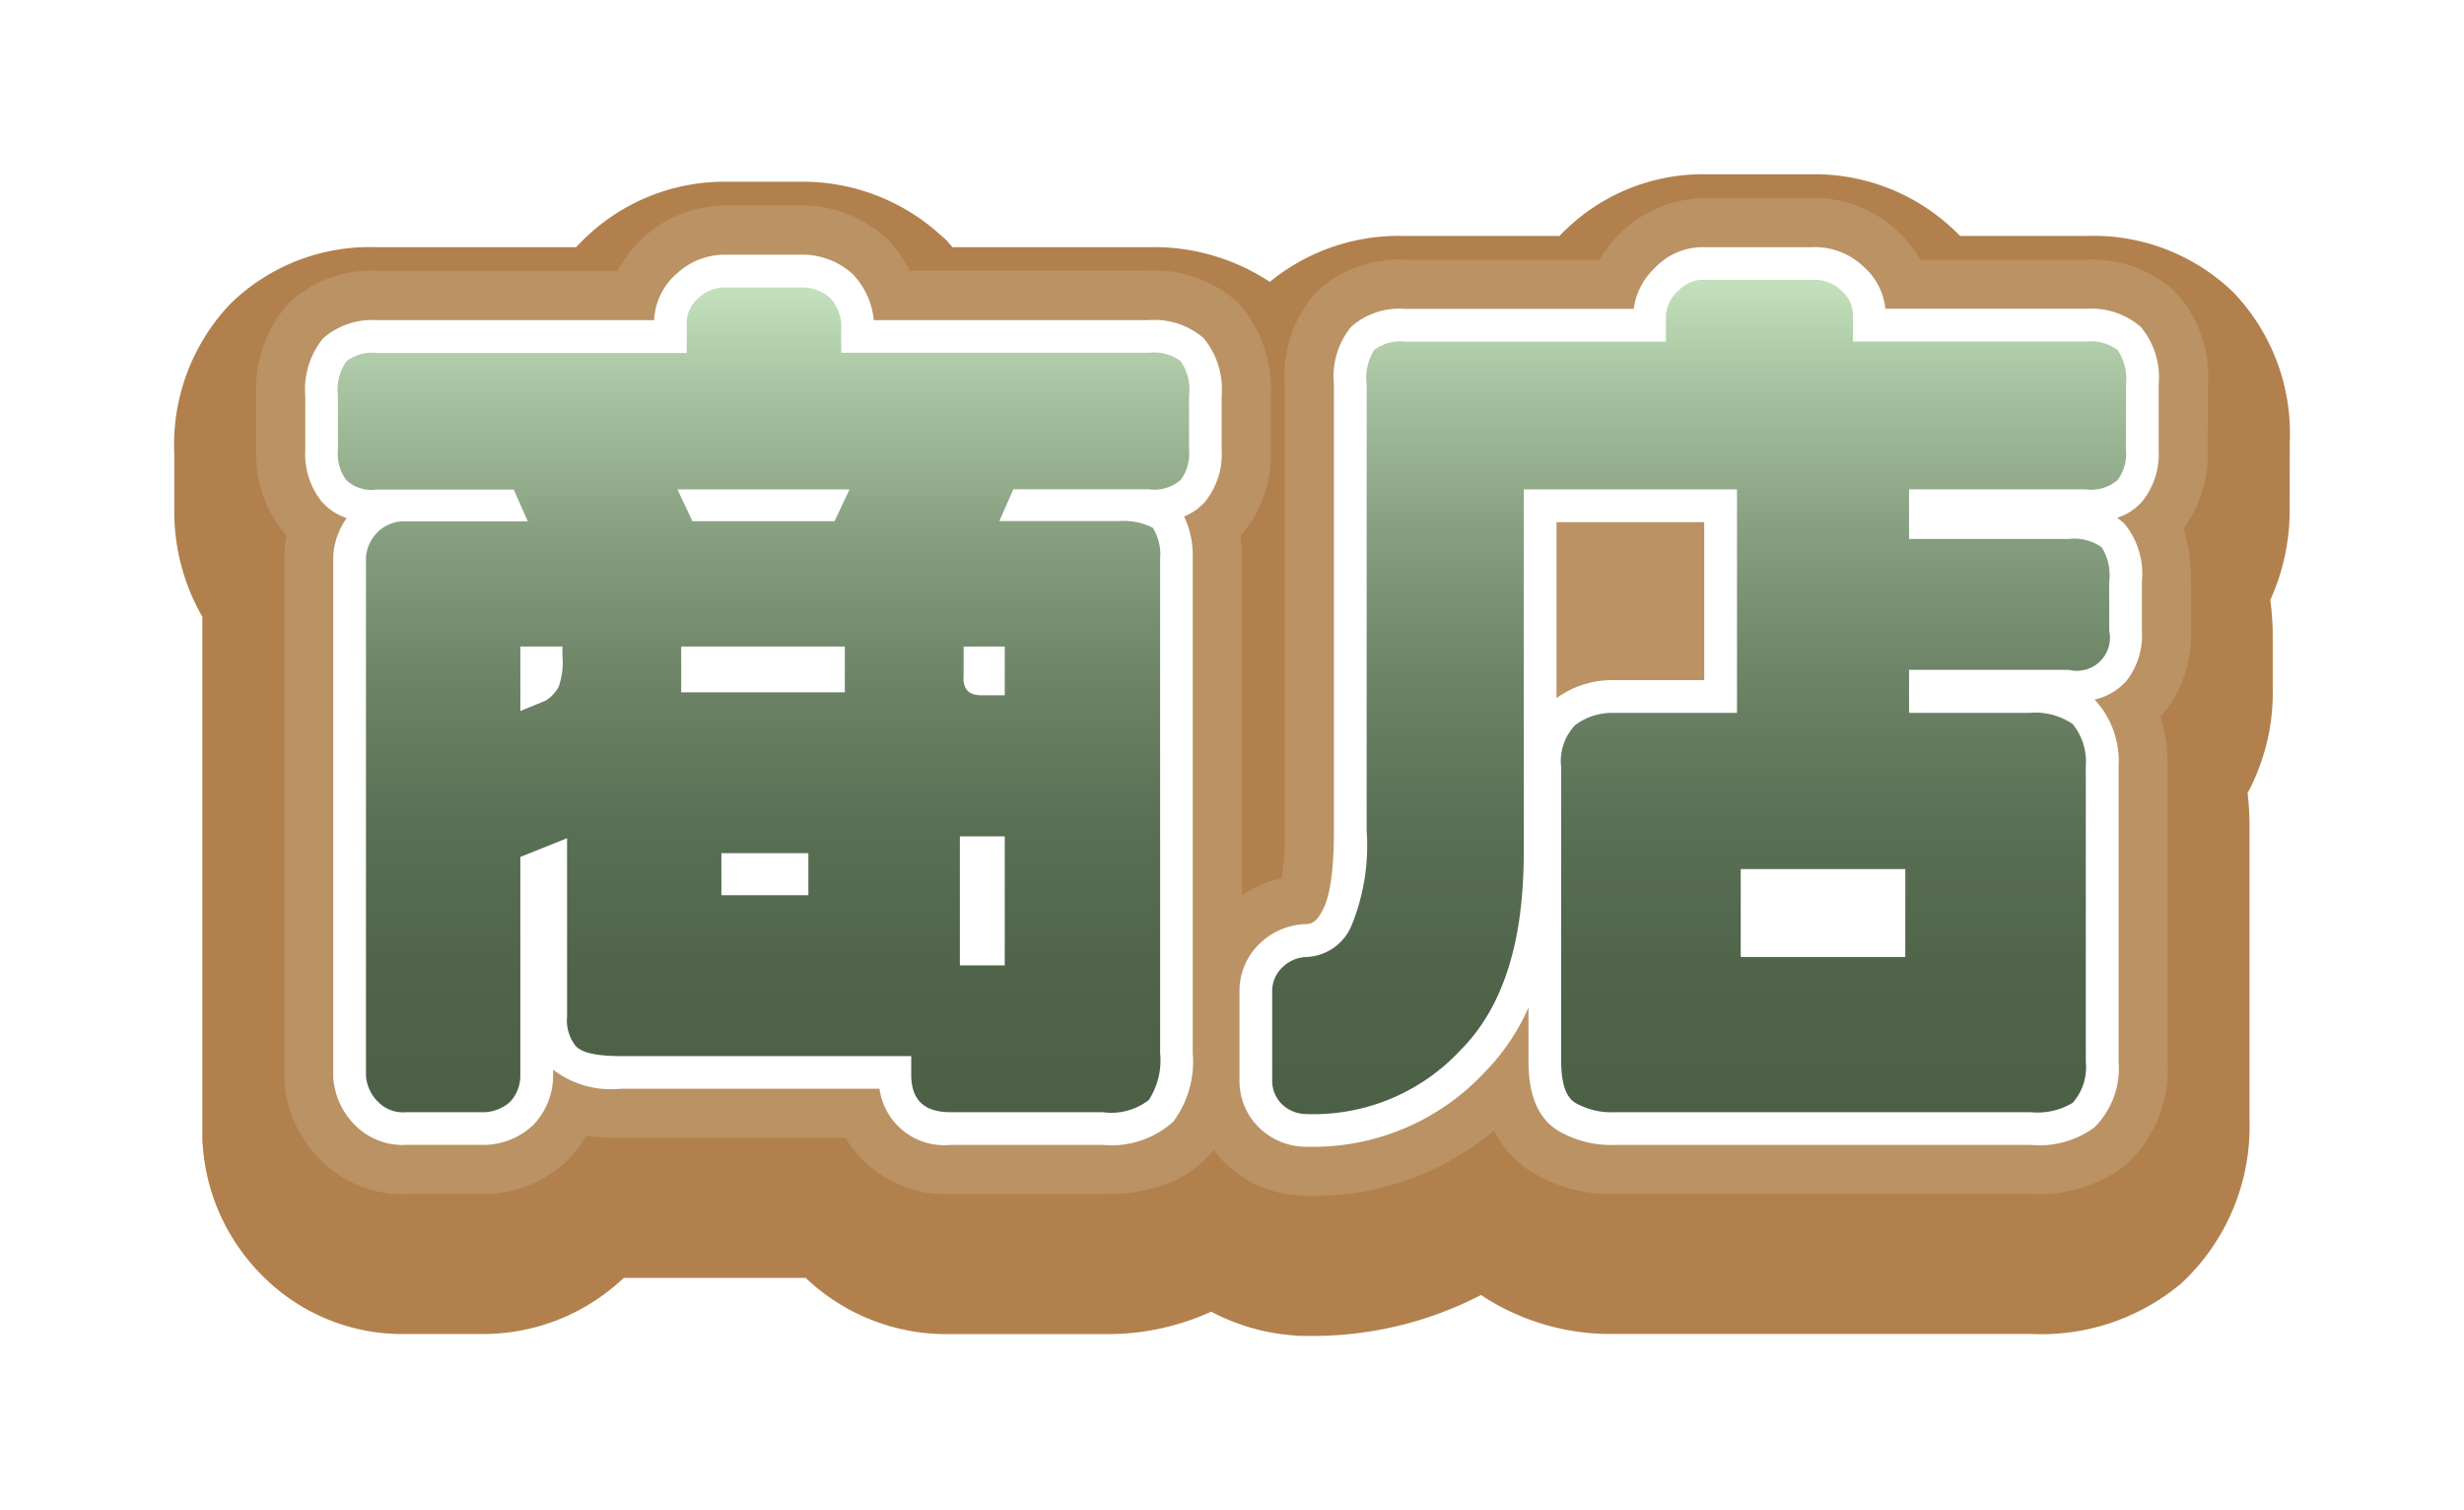 <svg xmlns="http://www.w3.org/2000/svg" xmlns:xlink="http://www.w3.org/1999/xlink" width="127.255" height="77.993" viewBox="0 0 127.255 77.993"><defs><style>.a{fill:red;}.b{fill:#b2804d;}.c{fill:#ba9264;}.d{fill:#fff;}.e{fill:url(#e);}.f{filter:url(#c);}.g{filter:url(#a);}</style><filter id="a" x="0" y="0" width="127.255" height="77.993" filterUnits="userSpaceOnUse"><feOffset dy="3" input="SourceAlpha"/><feGaussianBlur stdDeviation="3" result="b"/><feFlood flood-color="#fff" flood-opacity="0.161"/><feComposite operator="in" in2="b"/><feComposite in="SourceGraphic"/></filter><filter id="c" x="8.976" y="5.976" width="109.302" height="60.041" filterUnits="userSpaceOnUse"><feOffset input="SourceAlpha"/><feGaussianBlur stdDeviation="1.417" result="d"/><feFlood flood-opacity="0.702"/><feComposite operator="in" in2="d"/><feComposite in="SourceGraphic"/></filter><linearGradient id="e" x1="0.5" x2="0.5" y2="1" gradientUnits="objectBoundingBox"><stop offset="0" stop-color="#c4e2bd"/><stop offset="0.12" stop-color="#a8c4a2"/><stop offset="0.296" stop-color="#87a081"/><stop offset="0.473" stop-color="#6d8467"/><stop offset="0.65" stop-color="#5a7054"/><stop offset="0.825" stop-color="#4f6449"/><stop offset="1" stop-color="#4c6046"/></linearGradient></defs><g transform="translate(-507.891 -91.568)"><g transform="translate(516.891 97.568)"><rect class="a" width="8.451" height="2.366" transform="translate(26.181 27.388)"/><path class="a" d="M538.028,133.289l1.3-.531a1.935,1.935,0,0,0,.677-.725,3.791,3.791,0,0,0,.193-1.594v-.483h-2.173Z" transform="translate(-520.154 -102.569)"/><rect class="a" width="4.491" height="2.173" transform="translate(28.257 38.061)"/><path class="a" d="M548.4,122h7.341l.773-1.642h-8.886Z" transform="translate(-521.636 -101.087)"/><path class="a" d="M565.1,131.454c-.048.676.241,1.014.917,1.014h1.208v-2.511H565.1Z" transform="translate(-524.333 -102.569)"/><rect class="a" width="2.318" height="6.665" transform="translate(40.573 37.191)"/><g class="g" transform="matrix(1, 0, 0, 1, -9, -6)"><path class="b" d="M626.146,111.433a10.539,10.539,0,0,0-2.916-7.77,10.4,10.4,0,0,0-7.617-2.907h-6.489c-.108-.109-.219-.217-.332-.322a10.429,10.429,0,0,0-7.232-2.865H596a10.205,10.205,0,0,0-7.567,3.187h-7.984a10.516,10.516,0,0,0-6.98,2.371,10.849,10.849,0,0,0-6.253-1.792H557.081l-.336-.384-.426-.373a10.564,10.564,0,0,0-7.065-2.623H545.39a10.353,10.353,0,0,0-7.189,2.822c-.194.18-.381.367-.56.558H527.327a10.29,10.29,0,0,0-7.525,2.911,10.542,10.542,0,0,0-2.911,7.767v2.8a10.938,10.938,0,0,0,1.449,5.612V147.51l.035.385a10.523,10.523,0,0,0,2.919,6.406,10.178,10.178,0,0,0,7.578,3.162h3.864a10.534,10.534,0,0,0,7.118-2.67l.256-.227h9.39a10.523,10.523,0,0,0,7.48,2.9h7.873a12.826,12.826,0,0,0,5.589-1.158,10.771,10.771,0,0,0,4.174,1.22l.316.029.317.005.333,0a18.88,18.88,0,0,0,8.8-2.116q.162.112.322.213a12.115,12.115,0,0,0,6.615,1.8h21.443a11.237,11.237,0,0,0,7.742-2.576l.025-.021.024-.022a11.06,11.06,0,0,0,3.514-8.445V131.138a13.431,13.431,0,0,0-.1-1.609,10.947,10.947,0,0,0,1.3-5.394v-2.511a14.315,14.315,0,0,0-.126-2.067,11.192,11.192,0,0,0,1-4.743Z" transform="translate(-507.89 -91.57)"/></g><rect class="a" width="8.5" height="4.54" transform="translate(80.901 38.882)"/></g><g class="f" transform="matrix(1, 0, 0, 1, 507.89, 91.57)"><path class="c" d="M622.69,112.2a6.406,6.406,0,0,0-1.675-4.778,6.288,6.288,0,0,0-4.63-1.671h-8.544a5.941,5.941,0,0,0-1.174-1.469,6.228,6.228,0,0,0-4.336-1.718h-5.554a6.379,6.379,0,0,0-5.507,3.187H581.225a6.219,6.219,0,0,0-4.583,1.673,6.412,6.412,0,0,0-1.625,4.776v23.037a14.018,14.018,0,0,1-.166,2.453,6,6,0,0,0-2.052.891v-17.4a9.017,9.017,0,0,0-.074-1.173c.041-.044.079-.088.117-.133a6.394,6.394,0,0,0,1.454-4.3v-2.8a6.642,6.642,0,0,0-1.673-4.777,6.287,6.287,0,0,0-4.631-1.673H555.653a6.7,6.7,0,0,0-.946-1.4l-.186-.213-.213-.186a6.4,6.4,0,0,0-4.281-1.577h-3.864a6.334,6.334,0,0,0-5.606,3.38H528.1a6.156,6.156,0,0,0-4.536,1.673,6.644,6.644,0,0,0-1.673,4.777v2.8a6.4,6.4,0,0,0,1.453,4.3q.057.067.117.132c-.044.214-.077.432-.1.653l-.021.211v27.21l.018.193a6.341,6.341,0,0,0,1.759,3.864,5.926,5.926,0,0,0,4.528,1.862h3.864a6.285,6.285,0,0,0,4.307-1.6l.2-.176.174-.2a6.5,6.5,0,0,0,.745-1.036,12.27,12.27,0,0,0,1.772.114H552.33a6.044,6.044,0,0,0,5.422,2.9h7.873c.917,0,3.707,0,5.527-2.047.068-.076.126-.16.189-.239a6.353,6.353,0,0,0,.57.663,5.962,5.962,0,0,0,3.86,1.7l.158.014.159,0,.266,0a14.421,14.421,0,0,0,9.463-3.376,5.316,5.316,0,0,0,1.928,2.134,7.866,7.866,0,0,0,4.346,1.144h21.443a7.342,7.342,0,0,0,4.958-1.53,6.734,6.734,0,0,0,2.12-5.306V131.91a8.555,8.555,0,0,0-.37-2.563c.061-.064.118-.129.173-.191a6.394,6.394,0,0,0,1.4-4.249v-2.511a8.546,8.546,0,0,0-.383-2.76,6.494,6.494,0,0,0,1.252-4.05Z" transform="translate(-508.66 -92.34)"/></g><path class="d" d="M553,118.148h-8.886l.772,1.642h7.341l.773-1.642m6.81,10.625h1.207v-2.511h-2.125v1.5c-.048.676.241,1.014.918,1.014m-15.5-.145h8.451v-2.367h-8.451v2.367m-8.307.966,1.3-.531a1.935,1.935,0,0,0,.676-.725,3.79,3.79,0,0,0,.193-1.594v-.483H536v3.333m22.7,13.136h2.318v-6.665H558.7v6.665m-12.316-3.623h4.492v-2.173h-4.492v2.173m4.106-33.083h-3.864a3.636,3.636,0,0,0-2.559.989,3.372,3.372,0,0,0-1.158,2.391H528.563a3.847,3.847,0,0,0-2.741.93,4.16,4.16,0,0,0-.93,2.983v2.8a3.9,3.9,0,0,0,.841,2.646,2.872,2.872,0,0,0,1.3.862,3.724,3.724,0,0,0-.687,1.829l-.008.085v26.966l.007.077a3.79,3.79,0,0,0,1.08,2.356A3.453,3.453,0,0,0,530.108,152h3.864a3.767,3.767,0,0,0,2.621-.96l.079-.07.069-.079a3.656,3.656,0,0,0,.95-2.466v-.31a4.9,4.9,0,0,0,3.476.987h13.383a3.371,3.371,0,0,0,3.665,2.9h7.873a4.77,4.77,0,0,0,3.631-1.2,5.176,5.176,0,0,0,1.006-3.538V121.722a4.706,4.706,0,0,0-.447-2.177,2.8,2.8,0,0,0,1.1-.78,3.9,3.9,0,0,0,.842-2.646v-2.8a4.158,4.158,0,0,0-.931-2.983,3.9,3.9,0,0,0-2.837-.93H554.25l0-.021a3.959,3.959,0,0,0-.988-2.25l-.074-.085-.085-.075a3.845,3.845,0,0,0-2.61-.949Z" transform="translate(-1.235 -1.306)"/><path class="d" d="M607.836,142.225h8.5v-4.54h-8.5v4.54m3.767-36.657H606.05a3.431,3.431,0,0,0-2.685,1.109,3.532,3.532,0,0,0-1.054,2.078H590.5a3.756,3.756,0,0,0-2.79.93,4.086,4.086,0,0,0-.882,2.982V135.7c0,2.645-.353,3.68-.563,4.062l-.016.03-.015.03c-.315.631-.6.7-.885.709l-.036,0-.036,0a3.548,3.548,0,0,0-2.3,1.021,3.357,3.357,0,0,0-1.027,2.451V148.6a3.362,3.362,0,0,0,1.027,2.452,3.474,3.474,0,0,0,2.3.971l.063.005.063,0,.227,0a12.1,12.1,0,0,0,8.929-3.794,11.279,11.279,0,0,0,2.316-3.394v2.694c0,1.155.156,2.789,1.508,3.649a5.42,5.42,0,0,0,2.985.748h21.443a4.818,4.818,0,0,0,3.287-.9,4.29,4.29,0,0,0,1.254-3.4V132.373A4.643,4.643,0,0,0,626.177,129l-.035-.036-.036-.031a3.124,3.124,0,0,0,1.655-.97,3.83,3.83,0,0,0,.794-2.6v-2.511a4.089,4.089,0,0,0-.882-2.982,2.608,2.608,0,0,0-.4-.326,2.859,2.859,0,0,0,1.307-.855,3.9,3.9,0,0,0,.842-2.646v-3.381a4.048,4.048,0,0,0-.931-2.983,3.9,3.9,0,0,0-2.837-.929H615.306a3.317,3.317,0,0,0-1.1-2.152,3.659,3.659,0,0,0-2.6-1.035Zm-13.28,14.2h7.629v8.16h-4.636a4.909,4.909,0,0,0-2.993.927v-9.087Zm11.2,19.608h5.118v1.158h-5.118v-1.158Z" transform="translate(-10.045 -1.235)"/><path class="e" d="M568.764,149.993a3.159,3.159,0,0,1-2.367.628h-7.873c-1.351,0-2.028-.628-2.028-1.932v-.966h-15.02c-1.3,0-2.028-.194-2.318-.532a2.129,2.129,0,0,1-.436-1.5V136.47l-2.414.967v11.3a1.983,1.983,0,0,1-.531,1.352,2.117,2.117,0,0,1-1.5.532h-3.864a1.8,1.8,0,0,1-1.449-.532,2.084,2.084,0,0,1-.628-1.352v-26.8a2.082,2.082,0,0,1,.628-1.3,1.97,1.97,0,0,1,1.449-.531h6.279l-.725-1.642h-7.1a1.913,1.913,0,0,1-1.546-.483,2.271,2.271,0,0,1-.435-1.546v-2.8a2.584,2.584,0,0,1,.435-1.788,2.114,2.114,0,0,1,1.546-.435H544.9V109.86a1.686,1.686,0,0,1,.628-1.3,1.93,1.93,0,0,1,1.4-.531H550.8a2.174,2.174,0,0,1,1.5.531,2.287,2.287,0,0,1,.579,1.3V111.4h15.89a2.311,2.311,0,0,1,1.641.435,2.583,2.583,0,0,1,.435,1.788v2.8a2.272,2.272,0,0,1-.435,1.546,2.085,2.085,0,0,1-1.641.483h-7l-.725,1.642h6.182a3.364,3.364,0,0,1,1.739.338,2.554,2.554,0,0,1,.386,1.594v25.547A3.753,3.753,0,0,1,568.764,149.993Zm-30.475-21.346a3.79,3.79,0,0,0,.193-1.594v-.483h-2.173V129.9l1.3-.531A1.935,1.935,0,0,0,538.289,128.647Zm14.247-8.548.773-1.642h-8.886l.772,1.642Zm.531,6.471h-8.451v2.367h8.451Zm-1.883,12.846v-2.173h-4.492v2.173Zm10.142-3.042h-2.318v6.665h2.318Zm-2.125-9.8v1.5c-.048.676.241,1.014.918,1.014h1.207V126.57Z" transform="translate(-1.544 -1.615)"/><path class="e" d="M593.657,147.363a10.368,10.368,0,0,1-7.921,3.284,1.832,1.832,0,0,1-1.255-.483,1.672,1.672,0,0,1-.532-1.256V144.32a1.672,1.672,0,0,1,.532-1.256,1.869,1.869,0,0,1,1.255-.531,2.632,2.632,0,0,0,2.318-1.642,10.919,10.919,0,0,0,.773-4.878V112.976a2.714,2.714,0,0,1,.386-1.787,2.252,2.252,0,0,1,1.594-.435h13.475V109.4a1.859,1.859,0,0,1,.628-1.256,1.756,1.756,0,0,1,1.449-.579h5.554a1.964,1.964,0,0,1,1.449.579,1.627,1.627,0,0,1,.58,1.256v1.352h12.025a2.312,2.312,0,0,1,1.642.435,2.672,2.672,0,0,1,.435,1.787v3.381a2.276,2.276,0,0,1-.435,1.546,2.086,2.086,0,0,1-1.642.483h-9.128v2.56H625.1a2.452,2.452,0,0,1,1.69.435,2.709,2.709,0,0,1,.386,1.787v2.511a1.71,1.71,0,0,1-2.077,2.029h-8.259v2.221h6.23a3.4,3.4,0,0,1,2.221.579,3.081,3.081,0,0,1,.677,2.174v15.261a2.79,2.79,0,0,1-.677,2.124,3.519,3.519,0,0,1-2.173.484H601.674a3.78,3.78,0,0,1-2.077-.484c-.531-.337-.725-1.11-.725-2.221V132.73a2.7,2.7,0,0,1,.725-2.173,3.177,3.177,0,0,1,2.029-.628h6.327V118.386H596.941v18.739C596.941,141.761,595.878,145.142,593.657,147.363Zm22.989-4.829v-4.54h-8.5v4.54Z" transform="translate(-10.354 -1.544)"/></g></svg>